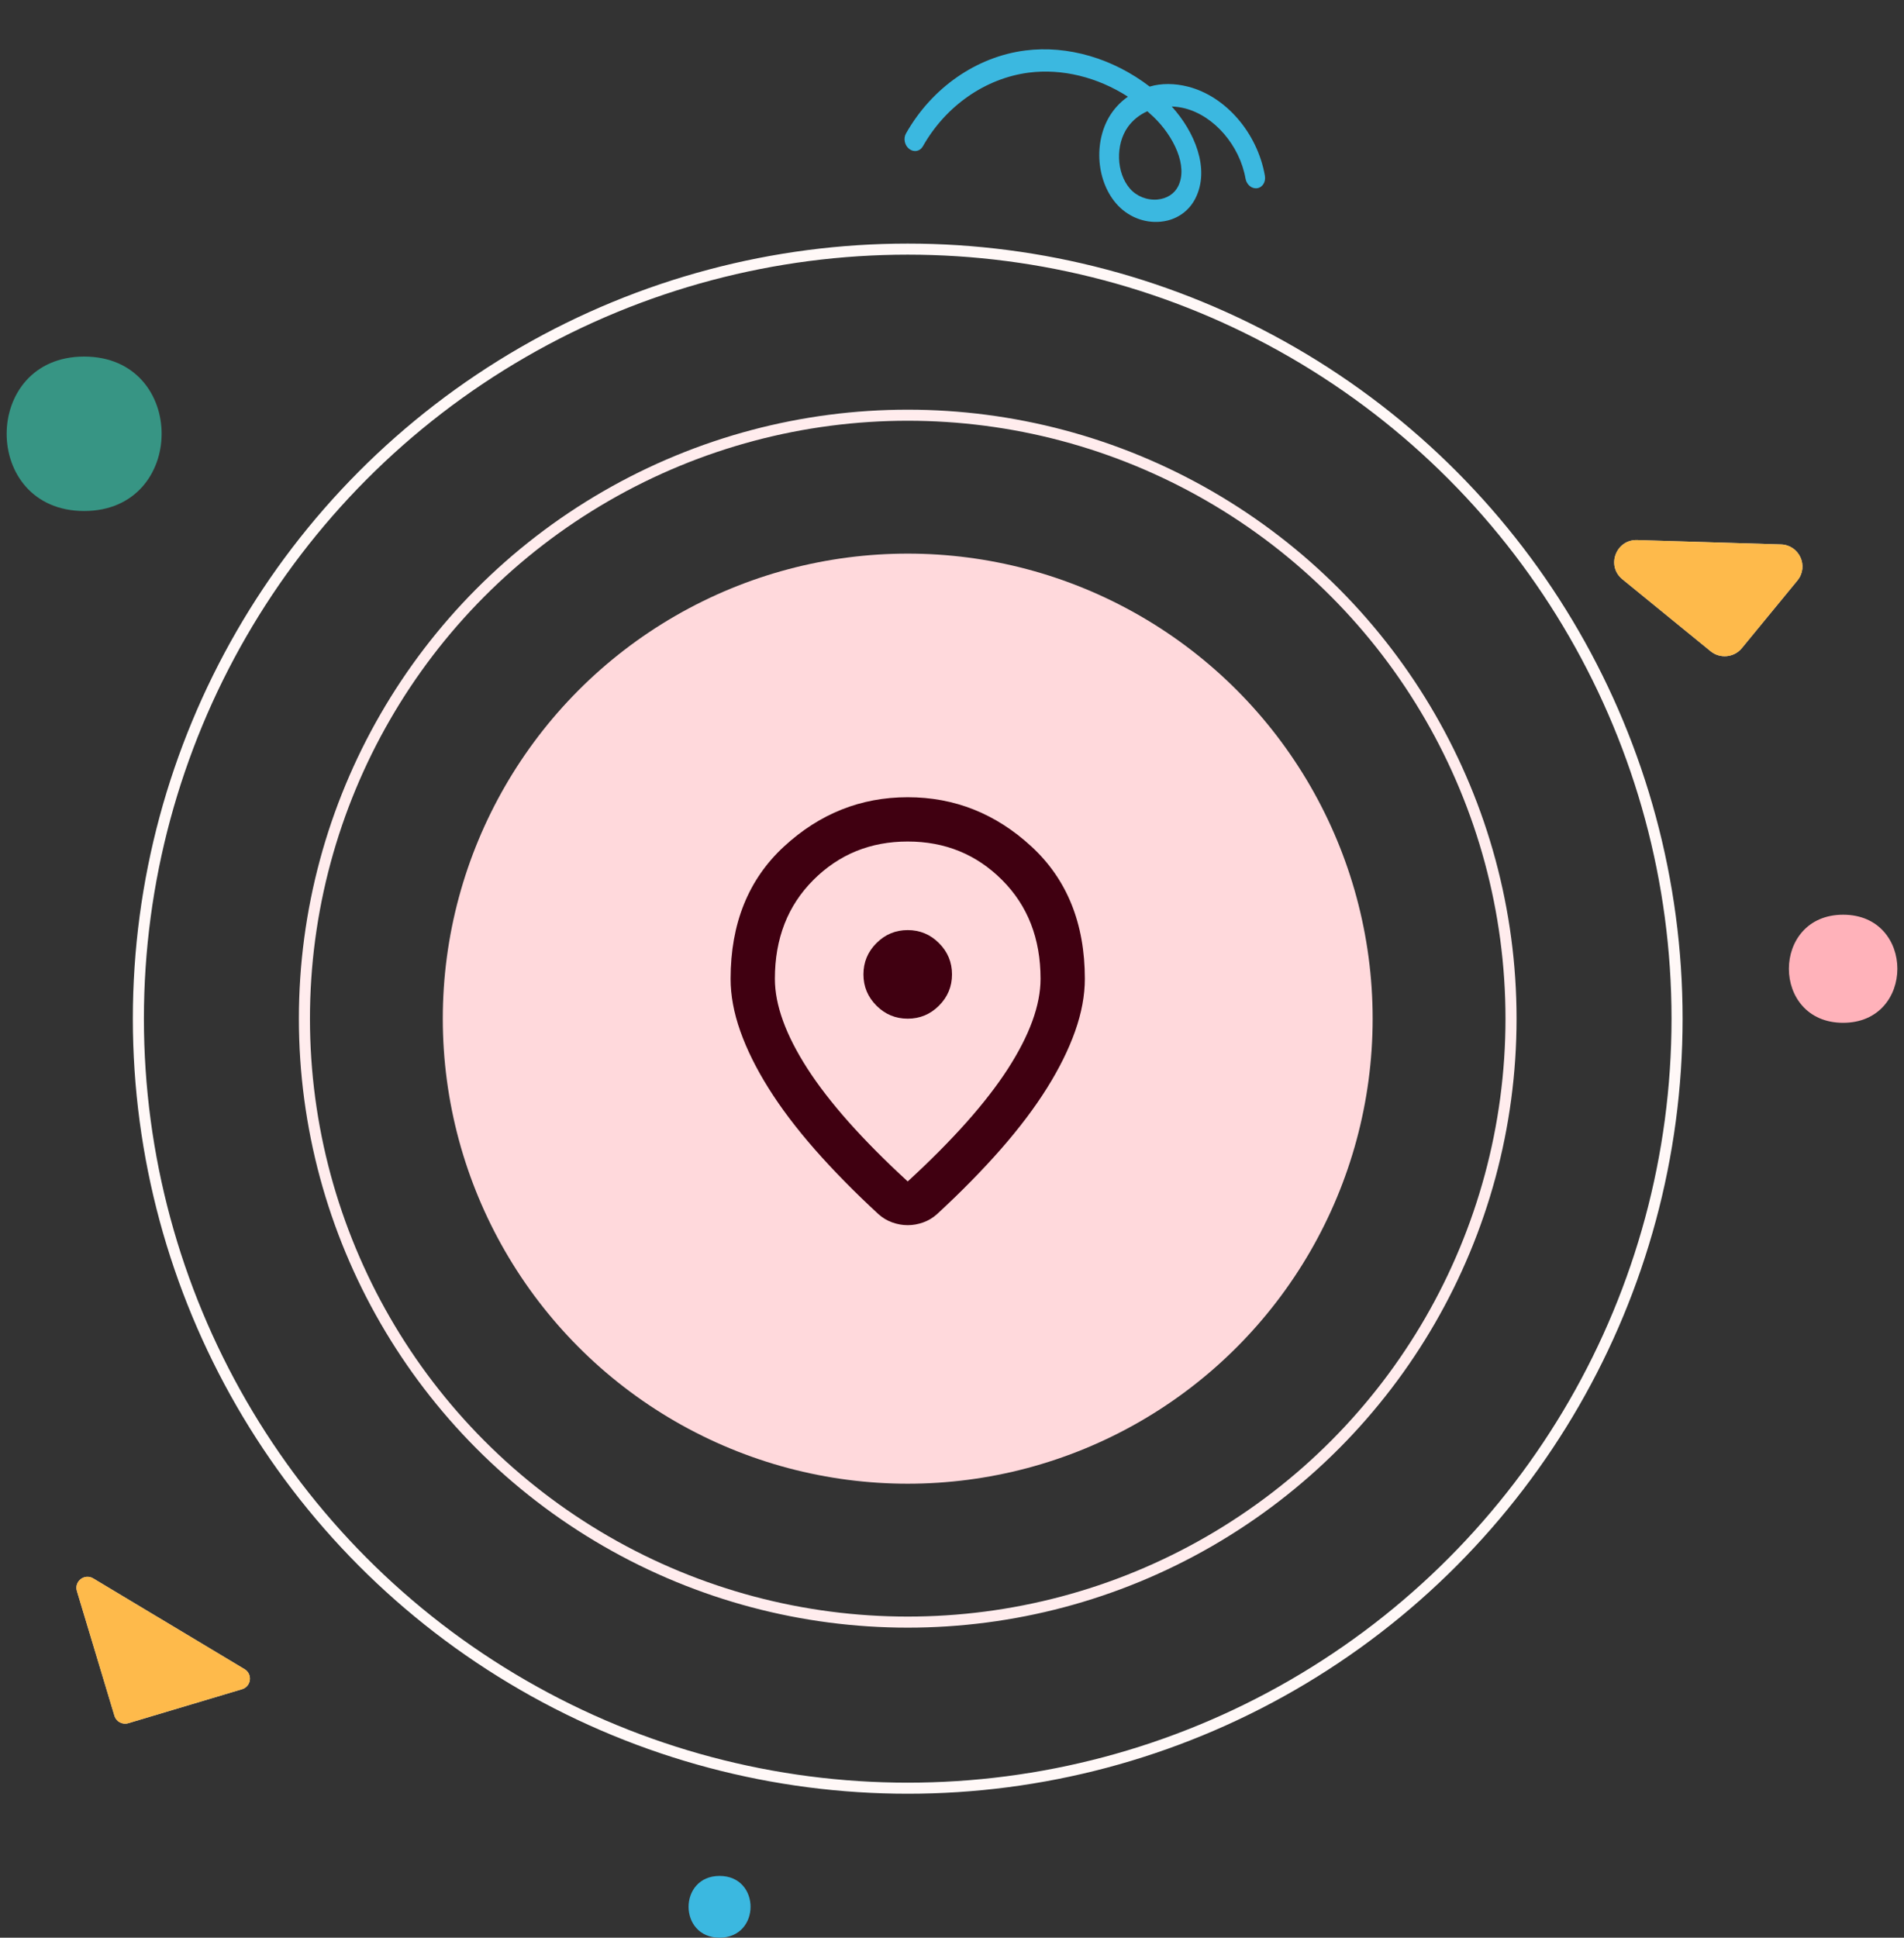 <svg width="172" height="175" viewBox="0 0 172 175" fill="none" xmlns="http://www.w3.org/2000/svg">
<rect x="0" y="0" width="172" height="175" fill="#333333" stroke="none"/>
<circle cx="82" cy="91.999" r="42" fill="#FFD9DC"/>
<mask id="mask0_3619_185921" style="mask-type:alpha" maskUnits="userSpaceOnUse" x="58" y="68" width="48" height="48">
<rect x="58" y="68" width="48" height="48" fill="#D9D9D9"/>
</mask>
<g mask="url(#mask0_3619_185921)">
<path d="M82 106.7C86.067 102.967 89.083 99.575 91.05 96.525C93.017 93.475 94 90.767 94 88.4C94 84.767 92.842 81.792 90.525 79.475C88.208 77.158 85.367 76 82 76C78.633 76 75.792 77.158 73.475 79.475C71.158 81.792 70 84.767 70 88.4C70 90.767 70.983 93.475 72.95 96.525C74.917 99.575 77.933 102.967 82 106.7ZM82 110.65C81.533 110.65 81.067 110.567 80.6 110.4C80.133 110.233 79.717 109.983 79.35 109.65C77.183 107.65 75.267 105.7 73.6 103.8C71.933 101.9 70.542 100.058 69.425 98.275C68.308 96.492 67.458 94.775 66.875 93.125C66.292 91.475 66 89.9 66 88.4C66 83.4 67.608 79.417 70.825 76.45C74.042 73.483 77.767 72 82 72C86.233 72 89.958 73.483 93.175 76.45C96.392 79.417 98 83.4 98 88.4C98 89.9 97.708 91.475 97.125 93.125C96.542 94.775 95.692 96.492 94.575 98.275C93.458 100.058 92.067 101.9 90.4 103.8C88.733 105.7 86.817 107.65 84.65 109.65C84.283 109.983 83.867 110.233 83.4 110.4C82.933 110.567 82.467 110.65 82 110.65ZM82 92C83.1 92 84.042 91.608 84.825 90.825C85.608 90.042 86 89.1 86 88C86 86.9 85.608 85.958 84.825 85.175C84.042 84.392 83.1 84 82 84C80.9 84 79.958 84.392 79.175 85.175C78.392 85.958 78 86.9 78 88C78 89.1 78.392 90.042 79.175 90.825C79.958 91.608 80.9 92 82 92Z" fill="#400011"/>
</g>
<circle cx="82" cy="91.999" r="54.5" stroke="#FFECED"/>
<circle cx="82" cy="91.999" r="69.5" stroke="#FFF8F7"/>
<path d="M7.602 32.203C-1.725 32.203 -1.739 46.15 7.602 46.15C16.927 46.15 16.942 32.203 7.602 32.203Z" fill="#379584"/>
<path d="M166.502 82.611C159.973 82.611 159.963 92.373 166.502 92.373C173.029 92.372 173.04 82.611 166.502 82.611Z" fill="#FFB2BA"/>
<path d="M65.003 169.421C61.273 169.421 61.267 174.999 65.003 174.999C68.733 174.998 68.74 169.421 65.003 169.421Z" fill="#3BB8E0"/>
<path d="M105.486 19.913C105.281 19.965 105.068 20.001 104.85 20.022C103.349 20.169 101.849 19.557 100.835 18.385C98.948 16.201 98.783 12.503 100.469 10.141C100.865 9.586 101.347 9.112 101.891 8.732C99.149 6.972 95.956 6.174 92.937 6.56C89.021 7.068 85.441 9.549 83.367 13.216C83.112 13.671 82.563 13.778 82.141 13.456C81.721 13.136 81.587 12.508 81.844 12.054C84.178 7.925 88.204 5.125 92.618 4.56C96.452 4.07 100.538 5.275 103.86 7.82C104.914 7.505 106.129 7.521 107.312 7.823C110.728 8.692 113.587 12.002 114.265 15.87C114.362 16.422 114.055 16.933 113.565 16.998C113.081 17.07 112.612 16.681 112.516 16.131C111.989 13.129 109.683 10.459 107.033 9.785C106.639 9.685 106.242 9.63 105.85 9.618C107.898 11.872 109.339 15.232 107.992 17.907C107.479 18.927 106.585 19.634 105.486 19.913ZM103.648 10.048C102.943 10.363 102.333 10.844 101.889 11.466C100.754 13.056 100.837 15.604 102.071 17.031C102.677 17.732 103.638 18.11 104.578 18.018C105.412 17.935 106.086 17.504 106.427 16.828C107.351 14.992 106.008 12.281 104.202 10.553C104.02 10.379 103.836 10.212 103.648 10.048Z" fill="#3BB8E0"/>
<path d="M10.338 154.959L6.947 143.692C6.684 142.818 7.635 142.079 8.419 142.549L22.091 150.745C22.837 151.193 22.698 152.311 21.865 152.56L11.584 155.631C11.055 155.789 10.497 155.488 10.338 154.959Z" fill="#D9D9D9"/>
<path d="M10.338 154.959L6.947 143.692C6.684 142.818 7.635 142.079 8.419 142.549L22.091 150.745C22.837 151.193 22.698 152.311 21.865 152.56L11.584 155.631C11.055 155.789 10.497 155.488 10.338 154.959Z" fill="#FEBA4B"/>
<path d="M154.531 58.818L146.559 52.315C145.079 51.108 145.979 48.716 147.892 48.774L160.884 49.168C162.545 49.219 163.425 51.146 162.371 52.428L157.351 58.537C156.649 59.39 155.387 59.516 154.531 58.818Z" fill="#D9D9D9"/>
<path d="M154.531 58.818L146.559 52.315C145.079 51.108 145.979 48.716 147.892 48.774L160.884 49.168C162.545 49.219 163.425 51.146 162.371 52.428L157.351 58.537C156.649 59.39 155.387 59.516 154.531 58.818Z" fill="#FEBA4B"/>
</svg>
